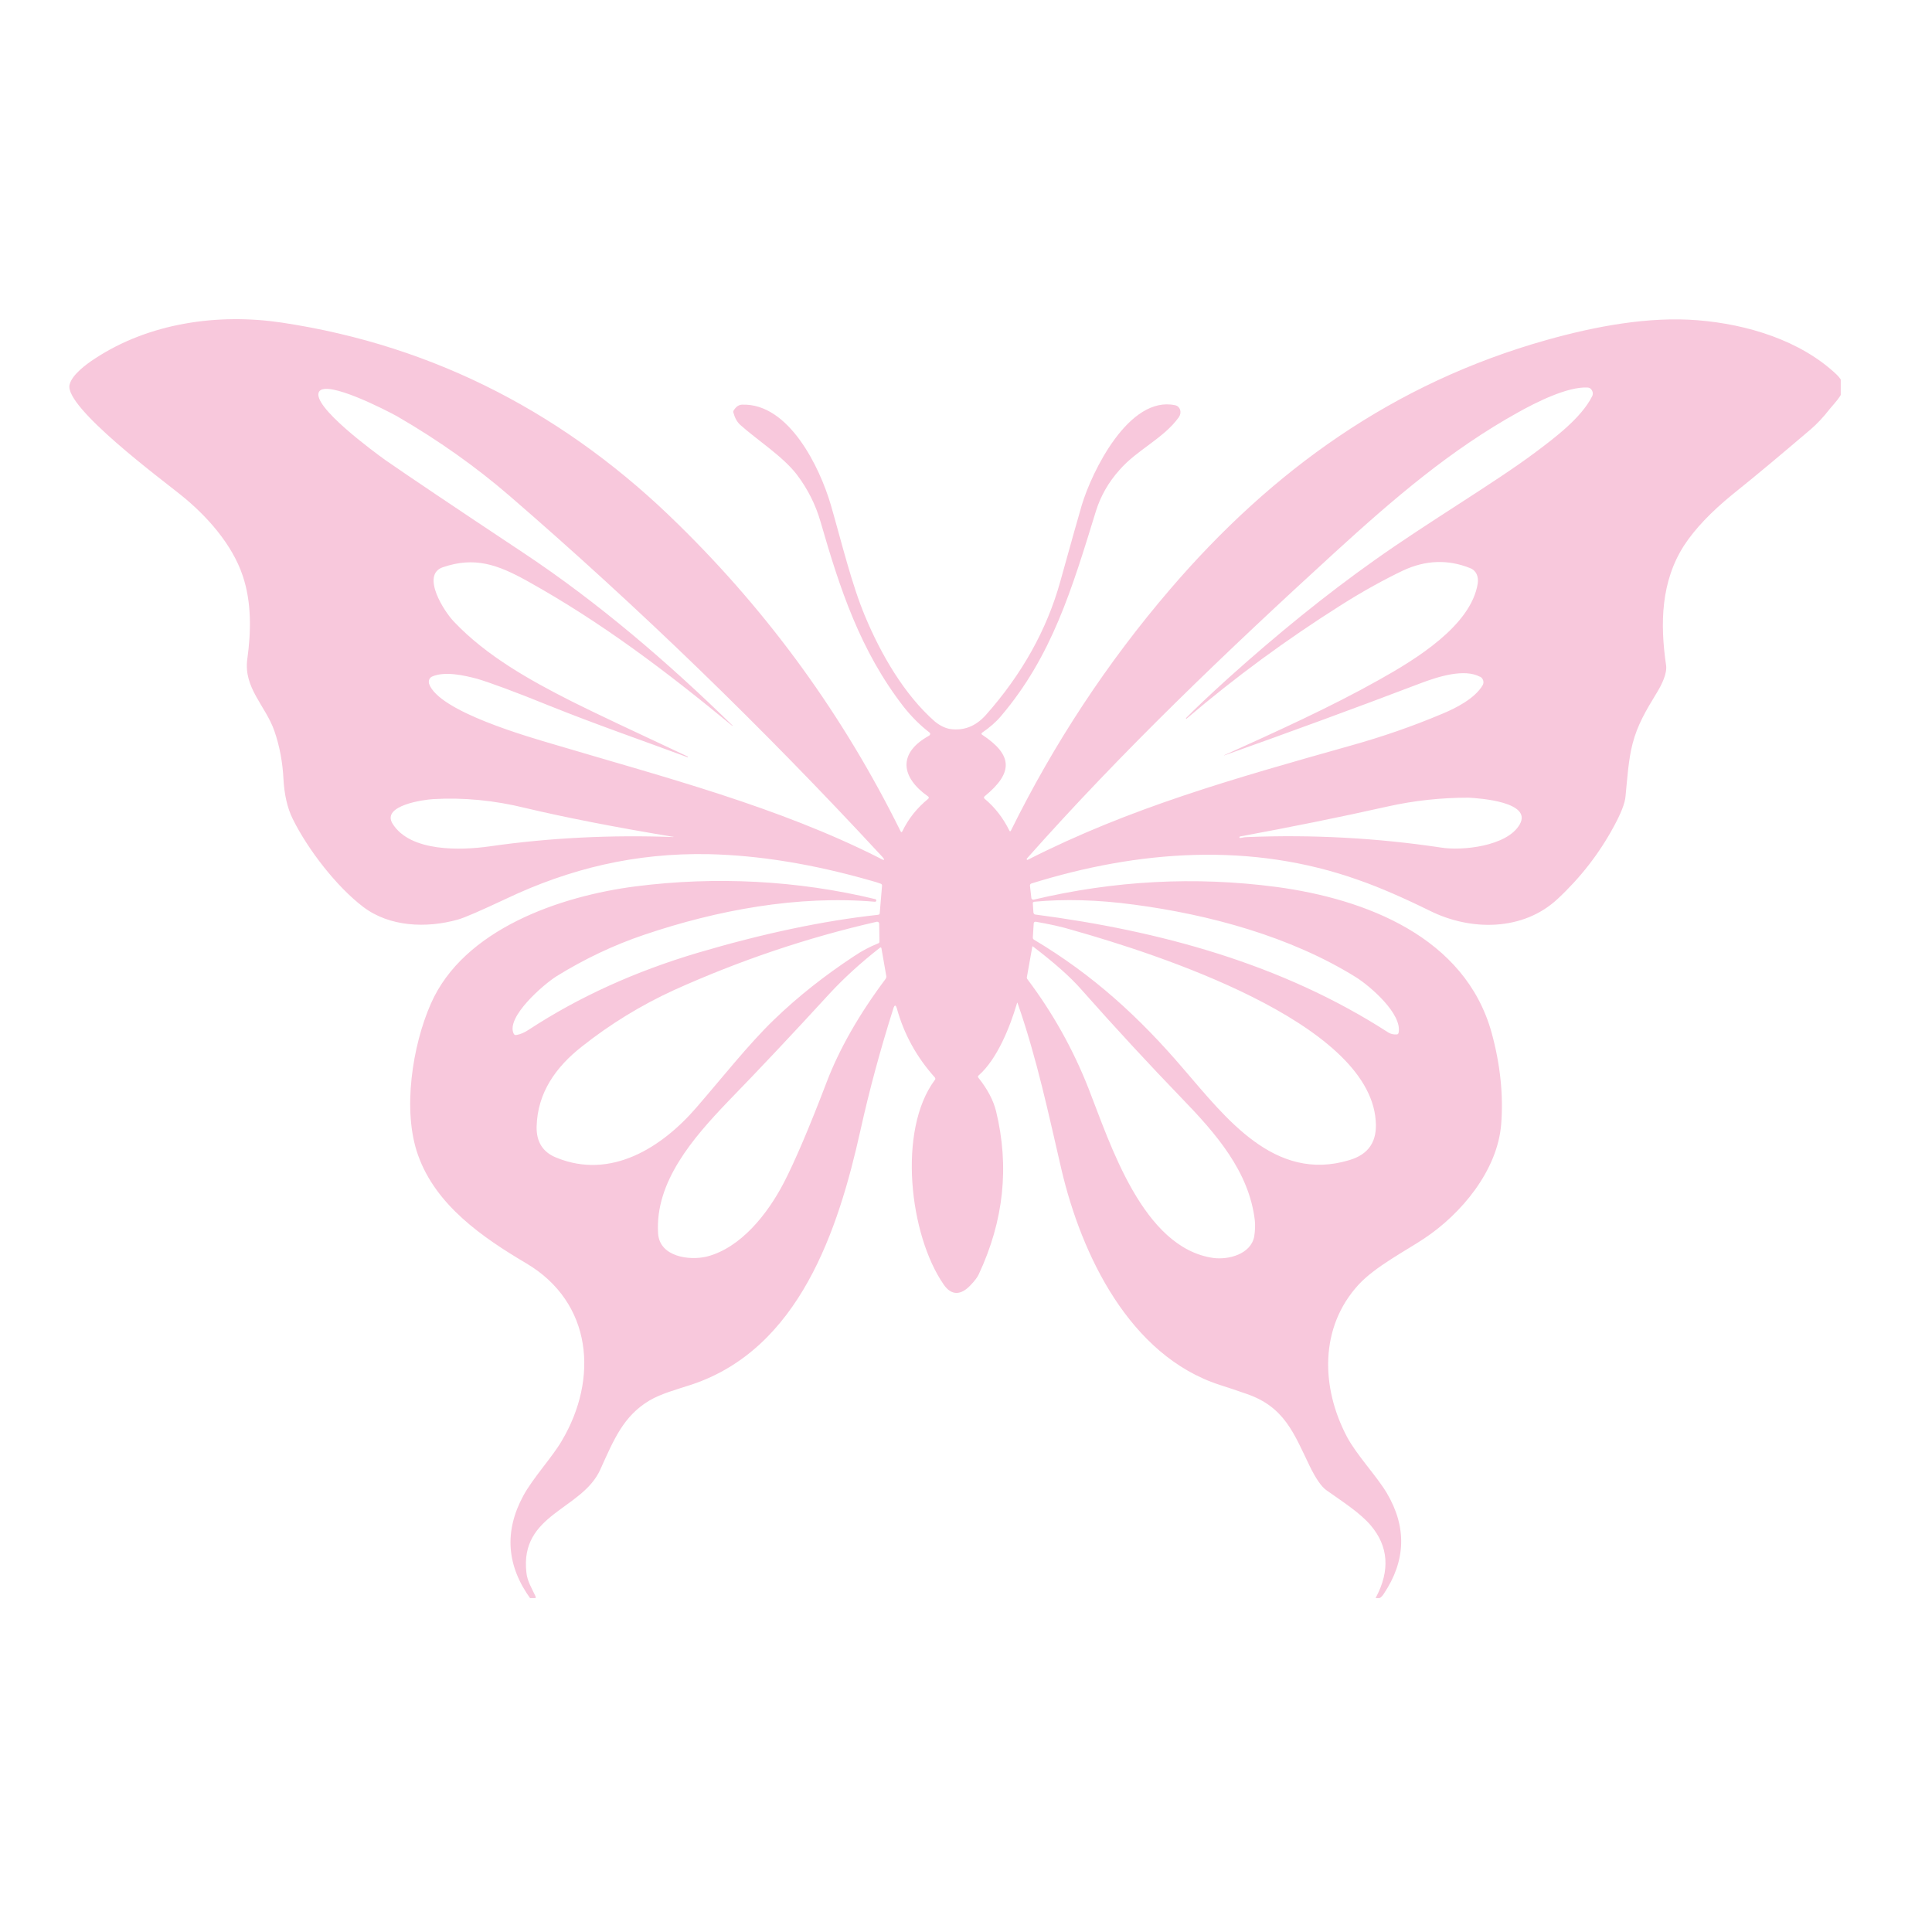 <svg xmlns="http://www.w3.org/2000/svg" xmlns:xlink="http://www.w3.org/1999/xlink" width="70" zoomAndPan="magnify" viewBox="0 0 52.5 52.5" height="70" preserveAspectRatio="xMidYMid meet" version="1.0"><defs><clipPath id="e3699c537b"><path d="M 1.73 8.508 L 50.02 8.508 L 50.02 43.426 L 1.73 43.426 Z M 1.73 8.508 " clip-rule="nonzero"/></clipPath></defs><g clip-path="url(#e3699c537b)"><path fill="#f8c8dc" d="M 49.906 10.176 C 48.922 9.246 47.473 8.812 46.141 8.703 C 44.801 8.594 43.352 8.867 42.031 9.238 C 37.871 10.406 34.57 12.777 31.797 16.012 C 30.082 18.012 28.641 20.203 27.473 22.566 C 27.457 22.598 27.441 22.598 27.426 22.566 C 27.262 22.234 27.043 21.945 26.758 21.707 C 26.758 21.707 26.758 21.707 26.75 21.699 C 26.734 21.684 26.734 21.652 26.758 21.637 C 27.547 20.992 27.516 20.512 26.688 19.965 C 26.664 19.949 26.664 19.934 26.688 19.91 C 26.891 19.77 27.066 19.621 27.199 19.461 C 28.586 17.832 29.129 16.004 29.781 13.887 C 29.91 13.477 30.121 13.105 30.422 12.77 C 30.895 12.223 31.617 11.918 32.035 11.336 C 32.121 11.207 32.074 11.043 31.934 11.012 C 30.68 10.742 29.672 12.809 29.395 13.73 C 29.309 14.027 29.113 14.715 28.812 15.801 C 28.449 17.109 27.773 18.32 26.789 19.43 C 26.512 19.738 26.191 19.863 25.812 19.809 C 25.68 19.785 25.535 19.715 25.402 19.605 C 24.566 18.871 23.93 17.762 23.504 16.738 C 23.141 15.871 22.867 14.723 22.574 13.711 C 22.277 12.703 21.441 10.957 20.172 10.996 C 20.078 10.996 20 11.051 19.938 11.152 C 19.922 11.176 19.922 11.191 19.93 11.215 C 19.969 11.359 20.031 11.469 20.117 11.547 C 20.574 11.957 21.27 12.398 21.652 12.895 C 21.945 13.281 22.164 13.711 22.301 14.191 C 22.82 15.988 23.371 17.684 24.566 19.219 C 24.773 19.477 25 19.707 25.254 19.902 C 25.262 19.91 25.262 19.91 25.27 19.918 C 25.285 19.941 25.277 19.973 25.246 19.992 C 24.387 20.465 24.48 21.125 25.223 21.645 C 25.223 21.645 25.23 21.652 25.23 21.652 C 25.246 21.668 25.238 21.691 25.223 21.707 C 24.922 21.953 24.688 22.242 24.52 22.59 C 24.504 22.621 24.488 22.621 24.473 22.59 C 22.93 19.469 20.922 16.691 18.441 14.258 C 15.445 11.301 11.863 9.398 7.656 8.766 C 5.926 8.508 4.051 8.773 2.57 9.75 C 2.348 9.895 1.953 10.184 1.891 10.453 C 1.734 11.059 4.422 13.051 4.918 13.453 C 5.625 14.02 6.309 14.793 6.594 15.641 C 6.84 16.367 6.824 17.164 6.719 17.918 C 6.617 18.691 7.215 19.18 7.453 19.855 C 7.602 20.281 7.68 20.723 7.703 21.172 C 7.727 21.582 7.801 21.945 7.957 22.258 C 8.367 23.086 9.145 24.094 9.871 24.645 C 10.586 25.188 11.586 25.227 12.43 24.992 C 12.629 24.938 13.062 24.746 13.746 24.426 C 15.488 23.598 17.273 23.172 19.258 23.211 C 20.621 23.242 22.094 23.48 23.664 23.93 C 23.781 23.961 23.875 23.992 23.938 24.016 C 23.953 24.023 23.969 24.039 23.969 24.062 L 23.906 24.812 C 23.906 24.844 23.891 24.852 23.859 24.859 C 22.355 25.023 20.723 25.371 18.961 25.891 C 17.266 26.395 15.738 27.086 14.375 27.977 C 14.25 28.062 14.133 28.109 14.031 28.125 C 13.996 28.133 13.973 28.117 13.957 28.086 C 13.746 27.637 14.77 26.75 15.125 26.527 C 15.879 26.062 16.668 25.684 17.504 25.402 C 19.488 24.73 21.676 24.324 23.773 24.504 C 23.797 24.504 23.812 24.496 23.812 24.465 C 23.812 24.449 23.805 24.441 23.789 24.434 C 21.676 23.922 19.441 23.809 17.273 24.086 C 15.234 24.348 12.598 25.242 11.707 27.277 C 11.211 28.402 10.926 30.176 11.359 31.387 C 11.84 32.75 13.109 33.625 14.305 34.332 C 16.102 35.398 16.266 37.469 15.266 39.152 C 15.016 39.586 14.477 40.168 14.219 40.648 C 13.699 41.609 13.762 42.547 14.422 43.453 C 14.445 43.477 14.477 43.492 14.512 43.477 C 14.551 43.461 14.566 43.414 14.551 43.375 C 14.453 43.164 14.328 42.965 14.305 42.738 C 14.117 41.129 15.816 41.035 16.312 39.934 C 16.684 39.113 16.938 38.484 17.645 38.059 C 17.961 37.871 18.41 37.75 18.793 37.625 C 21.727 36.648 22.781 33.41 23.379 30.727 C 23.621 29.633 23.922 28.52 24.277 27.402 C 24.309 27.301 24.34 27.301 24.371 27.402 C 24.566 28.109 24.914 28.734 25.402 29.277 C 25.418 29.301 25.426 29.324 25.402 29.348 C 24.387 30.711 24.711 33.555 25.641 34.902 C 25.859 35.223 26.121 35.191 26.371 34.926 C 26.488 34.805 26.562 34.703 26.594 34.633 C 27.277 33.176 27.434 31.703 27.066 30.191 C 26.992 29.898 26.836 29.598 26.586 29.285 C 26.57 29.262 26.57 29.246 26.594 29.223 C 27.098 28.781 27.449 27.898 27.633 27.27 C 27.641 27.238 27.648 27.238 27.656 27.27 C 28.184 28.789 28.492 30.27 28.844 31.781 C 29.387 34.098 30.695 36.84 33.145 37.633 C 33.391 37.711 33.633 37.793 33.879 37.879 C 34.902 38.23 35.16 38.949 35.586 39.832 C 35.754 40.176 35.91 40.406 36.051 40.5 C 36.461 40.793 36.957 41.105 37.25 41.453 C 37.73 42.02 37.777 42.676 37.391 43.406 C 37.367 43.445 37.383 43.461 37.422 43.453 C 37.492 43.438 37.555 43.391 37.602 43.312 C 38.203 42.414 38.234 41.5 37.684 40.57 C 37.406 40.105 36.871 39.547 36.602 39.043 C 35.887 37.688 35.863 36.066 36.91 34.918 C 37.359 34.422 38.227 33.973 38.699 33.656 C 39.707 32.988 40.691 31.812 40.793 30.551 C 40.855 29.758 40.77 28.93 40.535 28.07 C 39.816 25.457 37.098 24.426 34.688 24.102 C 32.469 23.809 30.262 23.93 28.082 24.449 C 28.059 24.449 28.035 24.434 28.027 24.41 L 27.988 24.07 C 27.988 24.039 27.996 24.023 28.027 24.008 C 30.934 23.102 34.004 22.875 36.918 23.914 C 37.5 24.117 38.148 24.402 38.848 24.746 C 39.957 25.301 41.383 25.309 42.328 24.426 C 42.945 23.852 43.457 23.195 43.855 22.457 C 44.047 22.102 44.156 21.832 44.172 21.637 C 44.219 21.164 44.25 20.645 44.363 20.211 C 44.496 19.699 44.715 19.328 45.031 18.809 C 45.164 18.59 45.309 18.289 45.273 18.07 C 45.109 16.949 45.133 15.801 45.762 14.824 C 46.055 14.375 46.496 13.91 47.086 13.43 C 47.805 12.855 48.504 12.262 49.207 11.664 C 49.363 11.531 49.543 11.344 49.734 11.098 C 50.016 10.766 50.27 10.531 49.906 10.176 Z M 18.297 22.746 C 18.297 22.754 18.297 22.754 18.297 22.746 C 16.621 22.684 14.957 22.762 13.297 23 C 12.531 23.109 11.148 23.156 10.668 22.383 C 10.359 21.887 11.516 21.73 11.77 21.715 C 12.59 21.668 13.43 21.746 14.297 21.961 C 15.352 22.211 16.684 22.473 18.281 22.738 C 18.297 22.73 18.297 22.73 18.297 22.746 C 18.297 22.738 18.297 22.746 18.297 22.746 Z M 23.891 23.312 C 21.141 21.922 18.07 21.125 15.102 20.242 C 14.359 20.023 11.926 19.336 11.66 18.582 C 11.637 18.5 11.668 18.414 11.746 18.383 C 12.09 18.234 12.613 18.352 12.965 18.445 C 13.297 18.543 13.965 18.785 14.973 19.195 C 16.211 19.691 17.441 20.117 18.676 20.574 C 18.684 20.574 18.691 20.574 18.691 20.574 C 18.699 20.566 18.699 20.566 18.691 20.559 C 17.203 19.863 16.148 19.367 15.527 19.055 C 14.398 18.484 13.219 17.824 12.344 16.902 C 12.066 16.621 11.43 15.617 12.035 15.414 C 12.895 15.121 13.516 15.336 14.336 15.793 C 16.344 16.91 18.094 18.234 19.898 19.723 C 19.898 19.723 19.906 19.723 19.906 19.723 C 19.906 19.723 19.906 19.715 19.906 19.715 C 18.156 18.004 16.25 16.367 14.219 15.02 C 12.312 13.754 11.059 12.91 10.469 12.5 C 10.188 12.297 8.438 11.02 8.672 10.641 C 8.879 10.316 10.5 11.152 10.785 11.309 C 11.918 11.965 12.934 12.688 13.84 13.469 C 17.367 16.516 20.73 19.777 23.938 23.242 C 24.07 23.379 24.047 23.402 23.891 23.312 Z M 15.117 31.457 C 14.746 31.309 14.574 31.023 14.582 30.617 C 14.605 29.688 15.109 28.992 15.809 28.441 C 16.582 27.828 17.418 27.316 18.312 26.906 C 20.094 26.102 21.93 25.48 23.828 25.047 C 23.828 25.047 23.836 25.047 23.836 25.047 C 23.867 25.047 23.891 25.07 23.891 25.102 L 23.898 25.582 C 23.898 25.605 23.891 25.629 23.859 25.637 C 23.645 25.723 23.426 25.836 23.207 25.984 C 22.418 26.504 21.684 27.078 21.023 27.719 C 20.34 28.379 19.613 29.301 18.922 30.098 C 17.984 31.184 16.598 32.066 15.117 31.457 Z M 24.062 26.605 C 23.348 27.559 22.812 28.496 22.465 29.402 C 21.984 30.664 21.59 31.578 21.301 32.137 C 20.859 32.988 20.133 33.906 19.211 34.145 C 18.73 34.262 17.922 34.152 17.883 33.516 C 17.793 32.113 18.844 30.914 19.777 29.938 C 20.605 29.086 21.527 28.109 22.543 27 C 22.93 26.582 23.387 26.164 23.906 25.758 C 23.93 25.738 23.945 25.738 23.953 25.773 L 24.086 26.535 C 24.086 26.559 24.078 26.582 24.062 26.605 Z M 36.66 31.527 C 34.633 32.137 33.305 30.371 32.16 29.047 C 30.957 27.637 29.695 26.488 28.098 25.535 C 28.074 25.52 28.066 25.504 28.066 25.473 L 28.09 25.094 C 28.09 25.062 28.113 25.047 28.145 25.047 C 28.5 25.109 28.844 25.18 29.184 25.285 C 31.375 25.906 37.188 27.758 37.383 30.449 C 37.43 31.016 37.195 31.371 36.66 31.527 Z M 28.105 24.504 C 28.922 24.426 29.828 24.449 30.812 24.582 C 32.863 24.852 35.066 25.449 36.84 26.551 C 37.234 26.797 38.117 27.559 38.004 28.07 C 37.996 28.094 37.98 28.109 37.957 28.109 C 37.863 28.117 37.785 28.094 37.723 28.055 C 34.832 26.188 31.508 25.293 28.137 24.852 C 28.105 24.852 28.09 24.828 28.082 24.797 L 28.066 24.551 C 28.059 24.527 28.074 24.512 28.105 24.504 Z M 28.051 25.73 C 28.051 25.715 28.066 25.707 28.074 25.723 C 28.641 26.156 29.082 26.543 29.379 26.883 C 30.34 27.969 31.254 28.953 32.121 29.852 C 33.035 30.797 33.941 31.828 34.098 33.16 C 34.113 33.301 34.105 33.449 34.082 33.602 C 33.988 34.082 33.383 34.238 32.973 34.184 C 31.051 33.914 30.168 31.074 29.578 29.574 C 29.16 28.512 28.609 27.527 27.922 26.613 C 27.906 26.59 27.898 26.574 27.906 26.543 Z M 41.297 22.402 C 40.957 23 39.723 23.125 39.156 23.031 C 37.414 22.77 35.664 22.676 33.91 22.746 C 33.848 22.746 33.785 22.754 33.719 22.77 C 33.703 22.77 33.695 22.77 33.688 22.77 C 33.68 22.77 33.68 22.762 33.68 22.754 C 33.68 22.746 33.688 22.73 33.695 22.73 C 35.051 22.48 36.391 22.211 37.715 21.914 C 38.43 21.754 39.164 21.676 39.902 21.676 C 40.211 21.691 41.645 21.793 41.297 22.402 Z M 43.266 10.766 C 42.969 11.359 42.242 11.902 41.715 12.297 C 40.613 13.121 38.824 14.176 37.336 15.234 C 36.035 16.156 34.723 17.219 33.375 18.43 C 32.863 18.895 32.477 19.258 32.23 19.512 C 32.23 19.52 32.23 19.52 32.23 19.527 C 32.23 19.535 32.238 19.535 32.246 19.527 C 33.57 18.398 34.965 17.375 36.438 16.445 C 37.059 16.051 37.621 15.746 38.117 15.508 C 38.73 15.219 39.344 15.195 39.949 15.438 C 40.125 15.508 40.18 15.676 40.156 15.855 C 39.973 17.004 38.469 17.918 37.469 18.477 C 36.164 19.211 34.688 19.879 33.27 20.52 C 33.262 20.52 33.262 20.527 33.262 20.527 C 33.262 20.527 33.262 20.527 33.27 20.527 C 35.043 19.895 36.809 19.25 38.562 18.582 C 39.102 18.375 39.793 18.164 40.219 18.391 C 40.219 18.391 40.227 18.391 40.227 18.391 C 40.305 18.438 40.336 18.543 40.289 18.621 C 40.078 18.98 39.566 19.242 39.188 19.398 C 38.383 19.738 37.555 20.023 36.715 20.258 C 33.5 21.164 30.703 21.953 27.93 23.363 C 27.922 23.371 27.914 23.363 27.906 23.363 C 27.898 23.355 27.898 23.336 27.906 23.328 C 30.484 20.422 33.305 17.723 36.281 15.004 C 37.895 13.531 39.422 12.223 41.25 11.207 C 41.738 10.934 42.598 10.5 43.141 10.531 C 43.164 10.531 43.18 10.539 43.203 10.547 C 43.273 10.594 43.305 10.688 43.266 10.766 Z M 43.266 10.766 " fill-opacity="1" fill-rule="nonzero"/></g></svg>